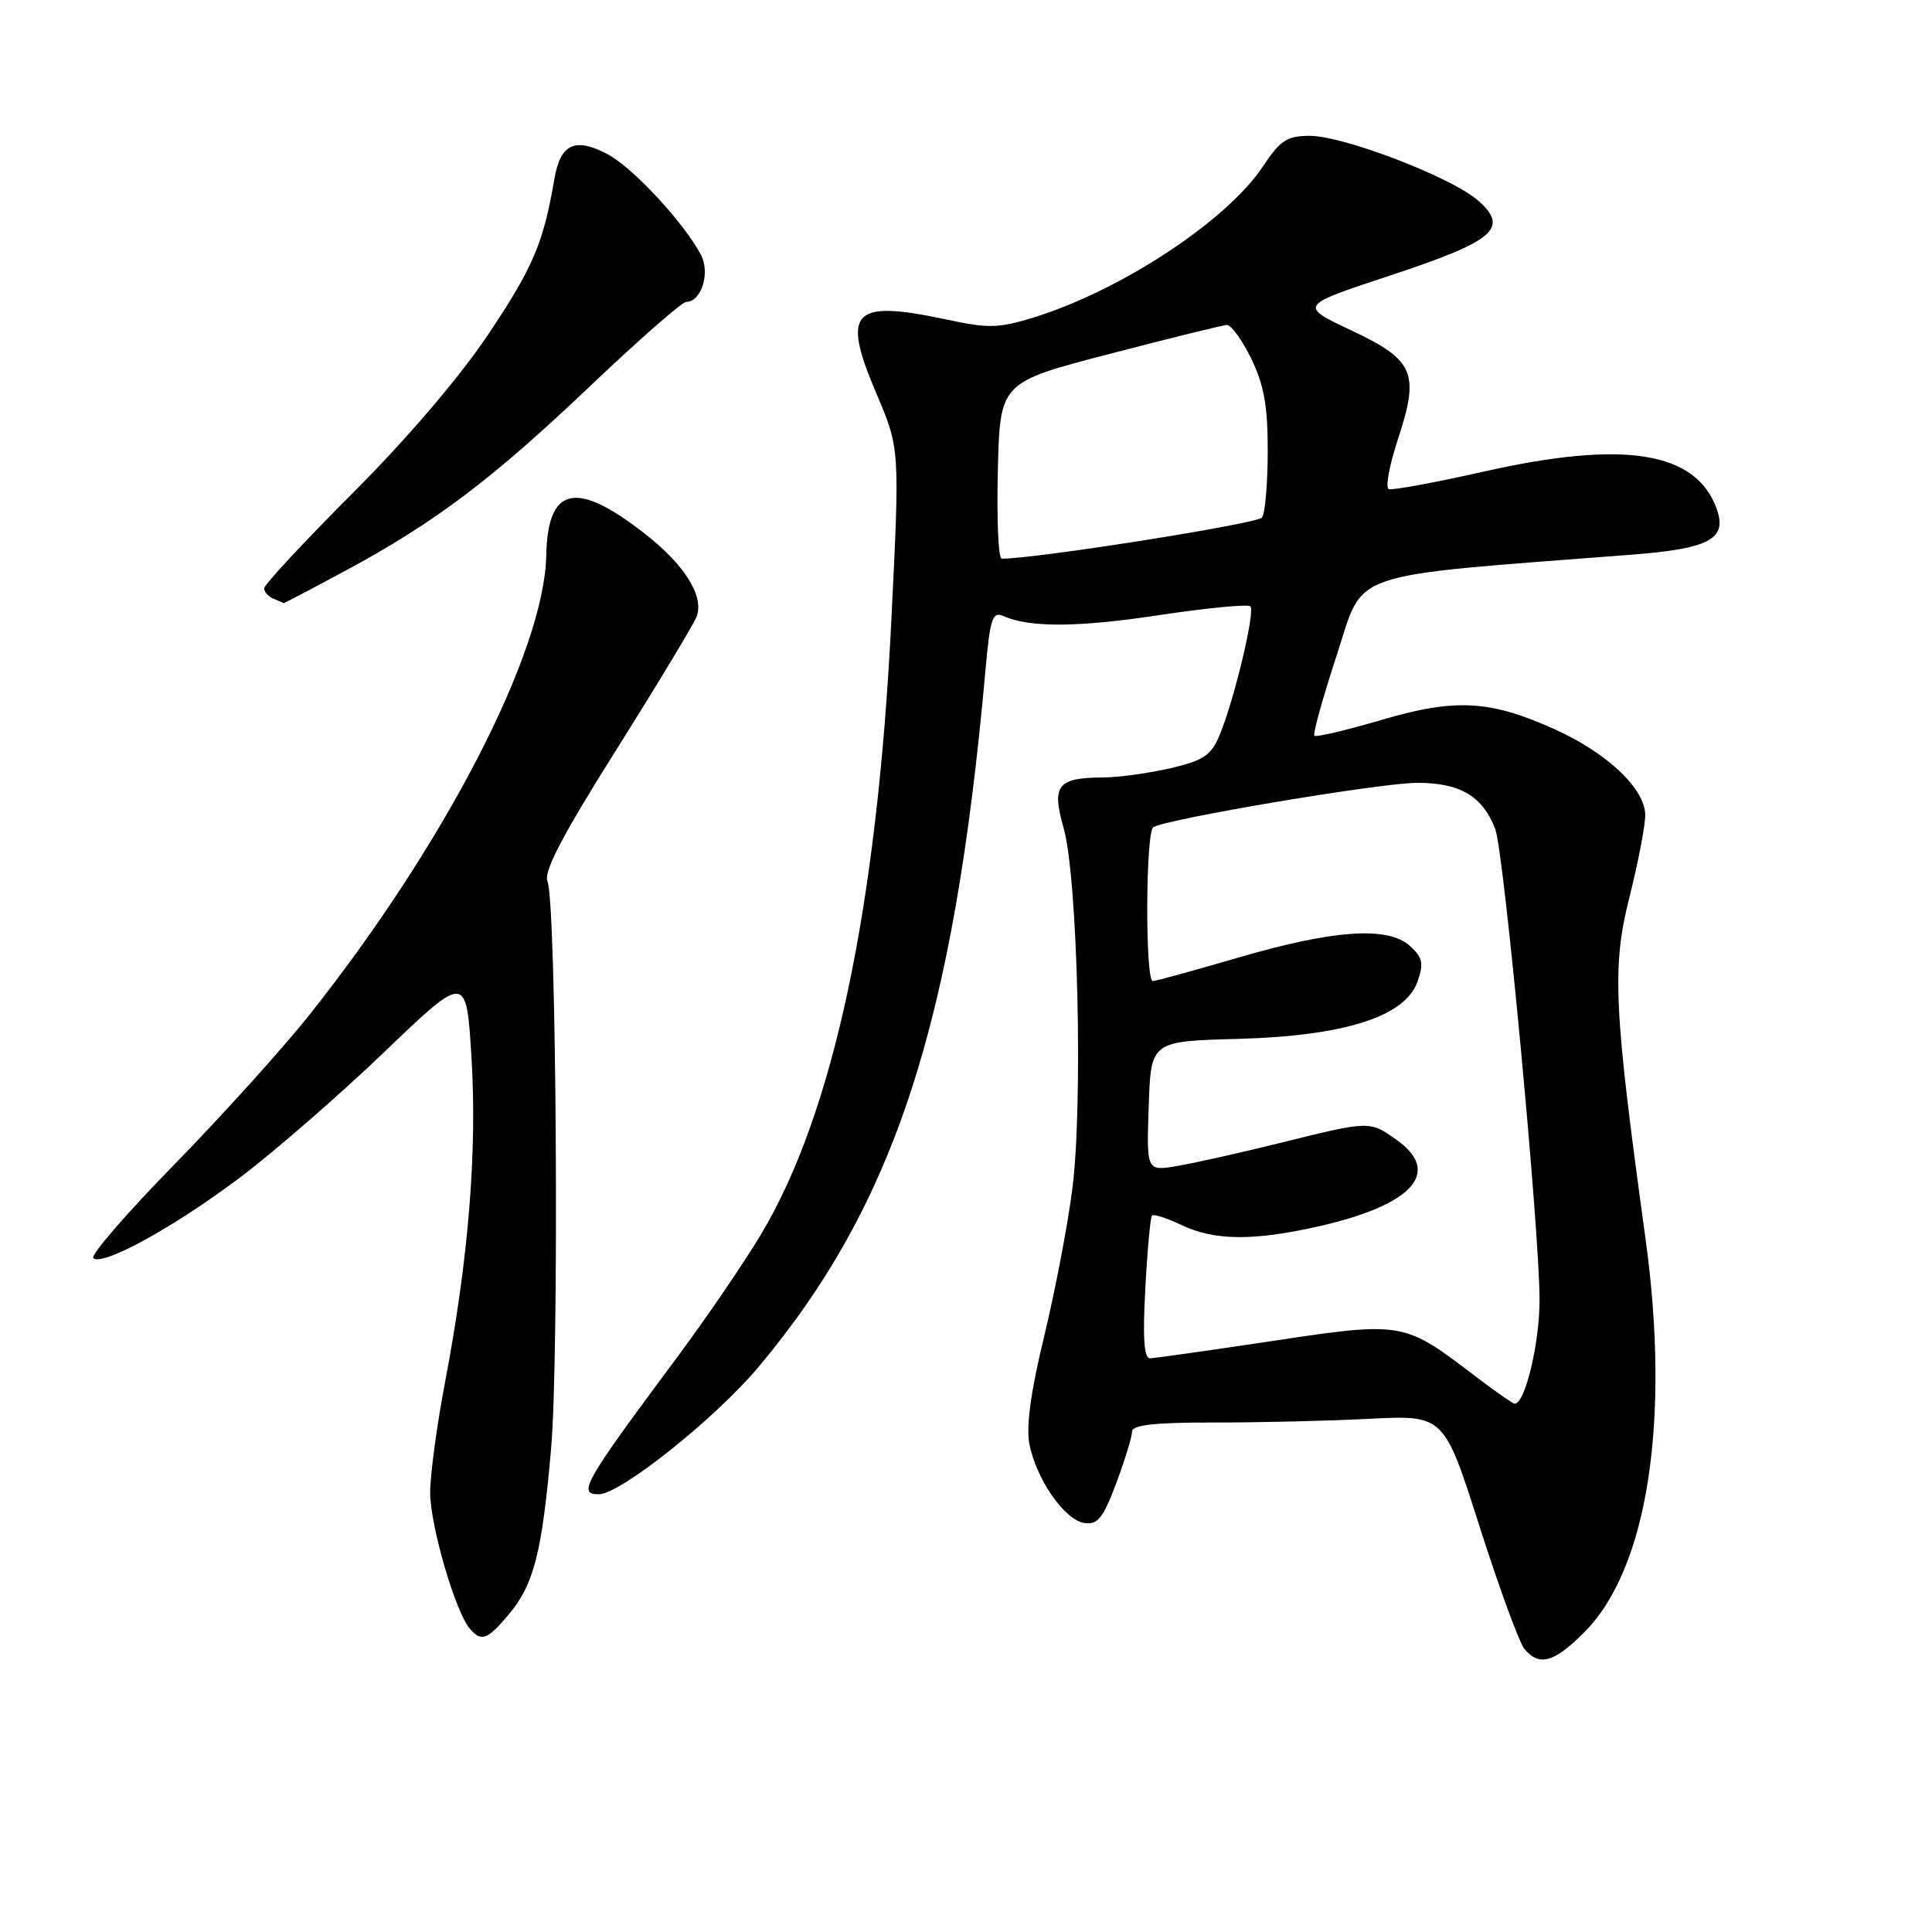 <?xml version="1.0" encoding="UTF-8" standalone="no"?>
<!DOCTYPE svg PUBLIC "-//W3C//DTD SVG 1.1//EN" "http://www.w3.org/Graphics/SVG/1.1/DTD/svg11.dtd" >
<svg xmlns="http://www.w3.org/2000/svg" xmlns:xlink="http://www.w3.org/1999/xlink" version="1.1" viewBox="0 0 256 256">
 <g >
 <path fill="currentColor"
d=" M 209.96 216.25 C 218.32 207.85 221.36 188.24 218.04 164.13 C 213.83 133.63 213.57 128.12 215.90 118.93 C 217.05 114.36 218.00 109.44 218.00 108.01 C 218.00 104.53 212.98 99.78 206.00 96.63 C 197.43 92.76 192.84 92.51 183.03 95.40 C 178.37 96.77 174.38 97.71 174.16 97.49 C 173.94 97.27 175.27 92.46 177.13 86.80 C 180.84 75.45 177.86 76.46 216.17 73.50 C 226.52 72.70 228.89 71.43 227.48 67.45 C 224.76 59.83 215.26 58.29 196.69 62.47 C 190.20 63.93 184.49 64.99 184.02 64.81 C 183.55 64.64 184.08 61.71 185.20 58.30 C 188.14 49.40 187.43 47.73 179.04 43.77 C 172.11 40.50 172.11 40.50 184.22 36.50 C 198.08 31.92 200.05 30.23 195.80 26.53 C 192.27 23.46 178.03 18.00 173.55 18.00 C 170.55 18.00 169.64 18.59 167.36 22.03 C 162.62 29.19 148.71 38.39 137.12 42.02 C 132.40 43.49 131.00 43.54 125.62 42.38 C 112.89 39.65 111.45 41.14 116.12 52.13 C 119.23 59.43 119.23 59.43 118.12 81.96 C 116.24 120.28 110.46 147.52 100.79 163.64 C 98.53 167.41 93.50 174.78 89.61 180.00 C 77.36 196.48 76.49 198.00 79.34 198.00 C 82.19 198.00 94.77 187.97 100.50 181.14 C 118.59 159.56 126.40 135.58 130.59 88.70 C 131.18 82.04 131.52 81.00 132.89 81.61 C 136.43 83.18 142.74 83.15 153.65 81.50 C 159.95 80.55 165.36 80.03 165.68 80.35 C 166.35 81.02 163.53 92.79 161.59 97.44 C 160.48 100.10 159.46 100.78 155.06 101.80 C 152.19 102.46 148.19 103.01 146.17 103.02 C 140.11 103.04 139.32 104.06 140.93 109.70 C 142.81 116.25 143.53 146.37 142.08 157.62 C 141.45 162.51 139.76 171.29 138.34 177.15 C 136.61 184.22 135.96 188.98 136.39 191.29 C 137.27 195.95 141.07 201.43 143.69 201.81 C 145.45 202.06 146.18 201.15 147.91 196.52 C 149.06 193.44 150.00 190.38 150.00 189.70 C 150.00 188.82 152.94 188.48 160.75 188.49 C 166.66 188.50 175.96 188.28 181.42 188.00 C 191.34 187.50 191.34 187.50 196.04 202.24 C 198.63 210.35 201.31 217.67 201.99 218.49 C 203.96 220.86 205.94 220.30 209.96 216.25 Z  M 67.37 213.97 C 70.74 209.97 71.81 205.81 73.02 192.00 C 74.12 179.44 73.73 119.57 72.54 116.76 C 72.00 115.51 74.58 110.59 81.72 99.26 C 87.17 90.59 91.94 82.68 92.31 81.69 C 93.32 78.97 90.71 74.82 85.37 70.66 C 76.30 63.59 72.57 64.44 72.38 73.61 C 72.12 86.37 59.00 111.81 40.98 134.50 C 37.48 138.90 29.46 147.79 23.15 154.25 C 16.83 160.71 11.98 166.31 12.36 166.70 C 13.52 167.85 23.07 162.61 31.81 156.02 C 36.35 152.60 44.95 145.12 50.93 139.39 C 61.80 128.97 61.80 128.97 62.48 140.24 C 63.23 152.65 62.07 166.88 58.98 183.10 C 57.89 188.82 57.00 195.42 57.00 197.78 C 57.00 202.08 60.29 213.42 62.21 215.75 C 63.74 217.60 64.56 217.32 67.37 213.97 Z  M 45.79 75.61 C 57.67 69.21 65.20 63.52 78.28 51.08 C 84.69 44.99 90.38 40.00 90.93 40.00 C 92.94 40.00 94.14 36.13 92.87 33.75 C 90.62 29.51 83.91 22.27 80.59 20.48 C 76.24 18.14 74.26 19.03 73.46 23.70 C 72.01 32.20 70.66 35.38 64.74 44.24 C 60.95 49.92 54.01 58.05 46.78 65.29 C 40.30 71.78 35.00 77.48 35.00 77.96 C 35.00 78.44 35.56 79.06 36.25 79.34 C 36.94 79.62 37.53 79.88 37.58 79.92 C 37.62 79.96 41.32 78.02 45.79 75.61 Z  M 196.01 182.75 C 185.66 174.89 186.38 175.01 166.50 178.00 C 159.35 179.07 152.99 179.96 152.38 179.98 C 151.59 179.99 151.40 177.24 151.76 170.75 C 152.03 165.66 152.43 161.31 152.64 161.07 C 152.85 160.83 154.61 161.40 156.55 162.32 C 160.92 164.41 166.14 164.45 174.84 162.47 C 187.18 159.66 191.08 155.33 185.10 151.07 C 181.48 148.49 181.55 148.49 169.77 151.41 C 164.42 152.73 158.21 154.13 155.98 154.50 C 151.92 155.19 151.92 155.19 152.21 146.58 C 152.50 137.97 152.50 137.97 164.00 137.66 C 178.19 137.27 186.21 134.71 187.84 130.04 C 188.67 127.64 188.50 126.86 186.81 125.33 C 183.90 122.70 176.65 123.20 164.00 126.91 C 158.22 128.60 153.16 129.99 152.75 129.99 C 151.73 130.00 151.79 110.25 152.82 109.61 C 154.62 108.50 182.84 103.75 187.76 103.73 C 193.45 103.71 196.46 105.49 198.13 109.86 C 199.28 112.85 204.00 163.05 204.00 172.21 C 204.00 178.00 202.09 186.00 200.70 186.00 C 200.48 186.00 198.37 184.54 196.01 182.75 Z  M 132.22 62.33 C 132.50 50.67 132.50 50.67 147.00 46.90 C 154.97 44.82 161.97 43.10 162.55 43.06 C 163.13 43.03 164.59 45.04 165.80 47.53 C 167.49 51.01 168.00 53.84 167.98 59.78 C 167.98 64.02 167.64 67.98 167.23 68.57 C 166.67 69.40 136.72 74.12 132.72 74.02 C 132.29 74.01 132.06 68.75 132.22 62.33 Z "/>
</g>
</svg>